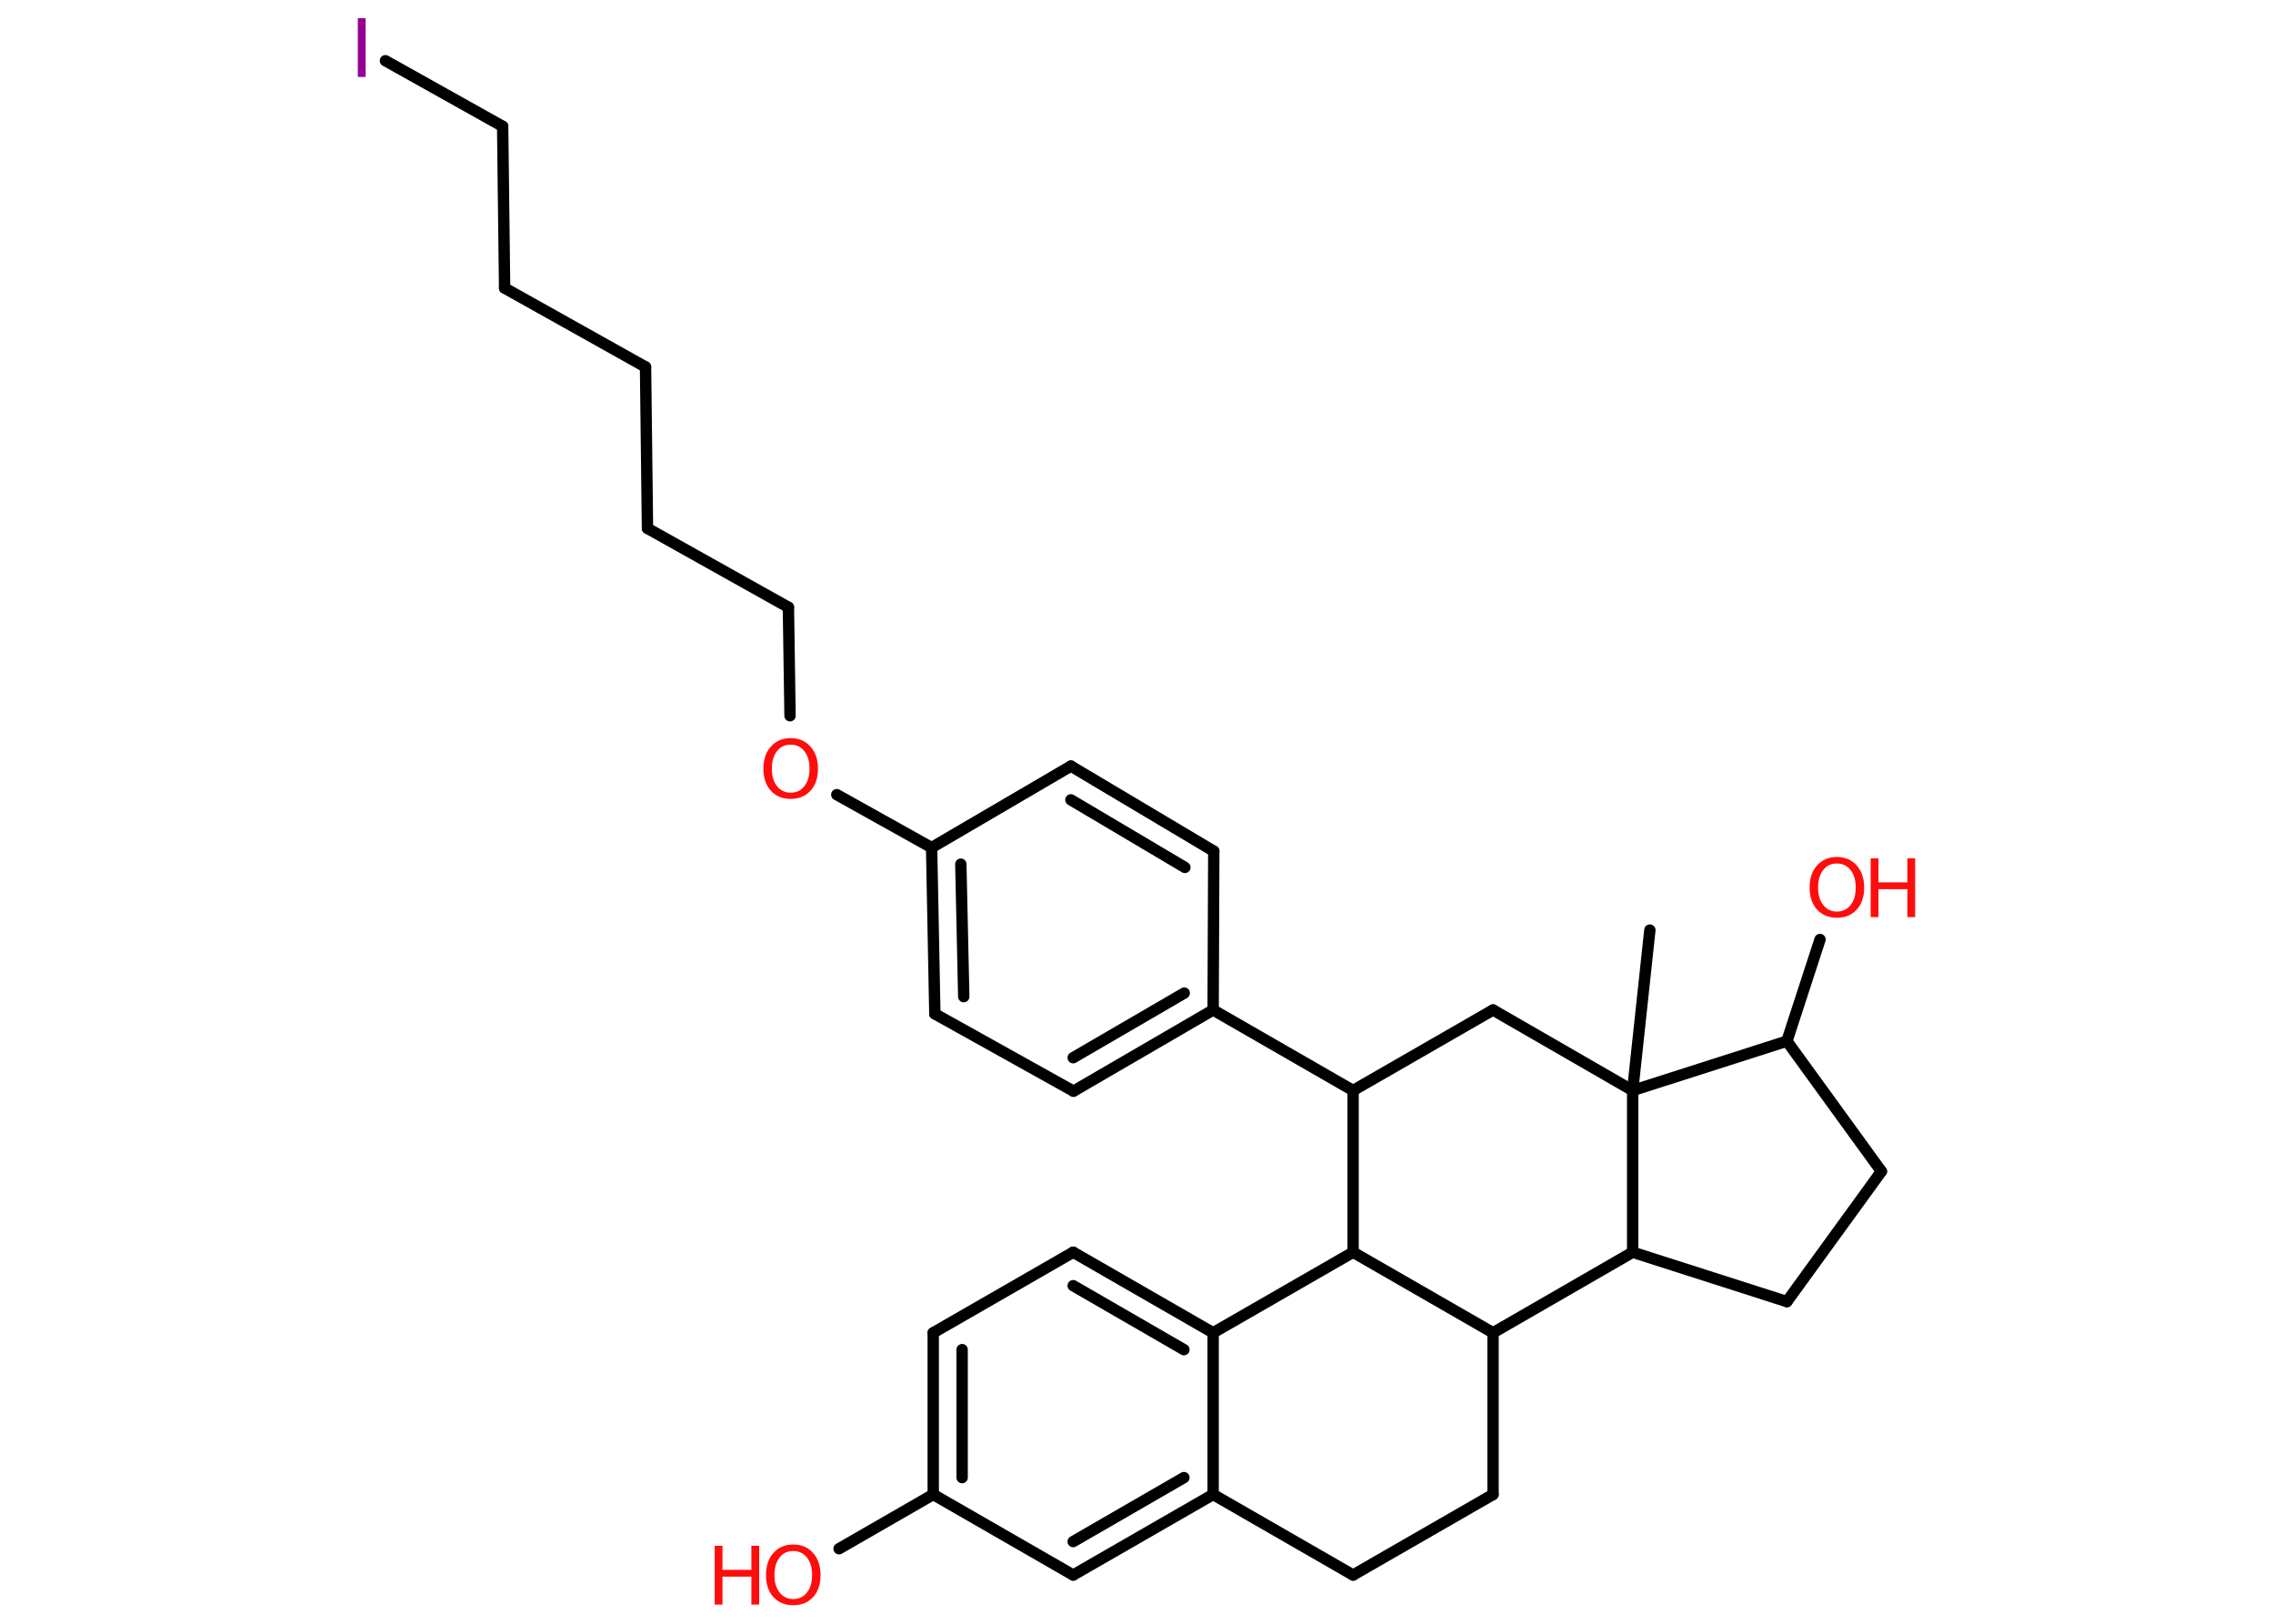 <?xml version='1.0' encoding='UTF-8'?>
<!DOCTYPE svg PUBLIC "-//W3C//DTD SVG 1.1//EN" "http://www.w3.org/Graphics/SVG/1.1/DTD/svg11.dtd">
<svg version='1.2' xmlns='http://www.w3.org/2000/svg' xmlns:xlink='http://www.w3.org/1999/xlink' width='70.0mm' height='50.0mm' viewBox='0 0 70.0 50.0'>
  <desc>Generated by the Chemistry Development Kit (http://github.com/cdk)</desc>
  <g stroke-linecap='round' stroke-linejoin='round' stroke='#000000' stroke-width='.35' fill='#FF0D0D'>
    <rect x='.0' y='.0' width='70.0' height='50.0' fill='#FFFFFF' stroke='none'/>
    <g id='mol1' class='mol'>
      <line id='mol1bnd1' class='bond' x1='50.81' y1='28.64' x2='50.28' y2='33.58'/>
      <line id='mol1bnd2' class='bond' x1='50.28' y1='33.58' x2='45.98' y2='31.1'/>
      <line id='mol1bnd3' class='bond' x1='45.98' y1='31.1' x2='41.67' y2='33.58'/>
      <line id='mol1bnd4' class='bond' x1='41.67' y1='33.58' x2='37.36' y2='31.1'/>
      <g id='mol1bnd5' class='bond'>
        <line x1='33.06' y1='33.6' x2='37.36' y2='31.1'/>
        <line x1='33.05' y1='32.57' x2='36.47' y2='30.58'/>
      </g>
      <line id='mol1bnd6' class='bond' x1='33.06' y1='33.6' x2='28.79' y2='31.22'/>
      <g id='mol1bnd7' class='bond'>
        <line x1='28.69' y1='26.1' x2='28.79' y2='31.22'/>
        <line x1='29.59' y1='26.61' x2='29.68' y2='30.69'/>
      </g>
      <line id='mol1bnd8' class='bond' x1='28.69' y1='26.1' x2='25.77' y2='24.47'/>
      <line id='mol1bnd9' class='bond' x1='24.33' y1='22.04' x2='24.28' y2='18.7'/>
      <line id='mol1bnd10' class='bond' x1='24.28' y1='18.7' x2='19.94' y2='16.27'/>
      <line id='mol1bnd11' class='bond' x1='19.94' y1='16.27' x2='19.88' y2='11.3'/>
      <line id='mol1bnd12' class='bond' x1='19.88' y1='11.3' x2='15.54' y2='8.87'/>
      <line id='mol1bnd13' class='bond' x1='15.54' y1='8.87' x2='15.48' y2='3.89'/>
      <line id='mol1bnd14' class='bond' x1='15.48' y1='3.89' x2='11.87' y2='1.87'/>
      <line id='mol1bnd15' class='bond' x1='28.69' y1='26.1' x2='32.98' y2='23.59'/>
      <g id='mol1bnd16' class='bond'>
        <line x1='37.38' y1='26.21' x2='32.98' y2='23.59'/>
        <line x1='36.49' y1='26.71' x2='32.98' y2='24.63'/>
      </g>
      <line id='mol1bnd17' class='bond' x1='37.36' y1='31.1' x2='37.38' y2='26.21'/>
      <line id='mol1bnd18' class='bond' x1='41.67' y1='33.58' x2='41.67' y2='38.56'/>
      <line id='mol1bnd19' class='bond' x1='41.67' y1='38.56' x2='37.36' y2='41.04'/>
      <g id='mol1bnd20' class='bond'>
        <line x1='37.36' y1='41.04' x2='33.05' y2='38.56'/>
        <line x1='36.46' y1='41.56' x2='33.05' y2='39.59'/>
      </g>
      <line id='mol1bnd21' class='bond' x1='33.05' y1='38.56' x2='28.74' y2='41.04'/>
      <g id='mol1bnd22' class='bond'>
        <line x1='28.74' y1='41.04' x2='28.74' y2='46.02'/>
        <line x1='29.63' y1='41.56' x2='29.63' y2='45.5'/>
      </g>
      <line id='mol1bnd23' class='bond' x1='28.74' y1='46.02' x2='25.84' y2='47.69'/>
      <line id='mol1bnd24' class='bond' x1='28.74' y1='46.02' x2='33.05' y2='48.5'/>
      <g id='mol1bnd25' class='bond'>
        <line x1='33.05' y1='48.5' x2='37.36' y2='46.02'/>
        <line x1='33.05' y1='47.47' x2='36.46' y2='45.5'/>
      </g>
      <line id='mol1bnd26' class='bond' x1='37.36' y1='41.04' x2='37.36' y2='46.02'/>
      <line id='mol1bnd27' class='bond' x1='37.36' y1='46.02' x2='41.67' y2='48.5'/>
      <line id='mol1bnd28' class='bond' x1='41.67' y1='48.5' x2='45.98' y2='46.02'/>
      <line id='mol1bnd29' class='bond' x1='45.98' y1='46.02' x2='45.98' y2='41.04'/>
      <line id='mol1bnd30' class='bond' x1='41.67' y1='38.56' x2='45.98' y2='41.04'/>
      <line id='mol1bnd31' class='bond' x1='45.98' y1='41.04' x2='50.28' y2='38.56'/>
      <line id='mol1bnd32' class='bond' x1='50.28' y1='33.58' x2='50.28' y2='38.56'/>
      <line id='mol1bnd33' class='bond' x1='50.28' y1='38.56' x2='55.03' y2='40.08'/>
      <line id='mol1bnd34' class='bond' x1='55.03' y1='40.08' x2='57.94' y2='36.07'/>
      <line id='mol1bnd35' class='bond' x1='57.94' y1='36.07' x2='55.03' y2='32.06'/>
      <line id='mol1bnd36' class='bond' x1='50.28' y1='33.58' x2='55.03' y2='32.06'/>
      <line id='mol1bnd37' class='bond' x1='55.03' y1='32.06' x2='56.05' y2='28.93'/>
      <path id='mol1atm9' class='atom' d='M24.35 22.93q-.27 .0 -.42 .2q-.16 .2 -.16 .54q.0 .34 .16 .54q.16 .2 .42 .2q.26 .0 .42 -.2q.16 -.2 .16 -.54q.0 -.34 -.16 -.54q-.16 -.2 -.42 -.2zM24.35 22.73q.38 .0 .61 .26q.23 .26 .23 .68q.0 .43 -.23 .68q-.23 .25 -.61 .25q-.38 .0 -.61 -.25q-.23 -.25 -.23 -.68q.0 -.43 .23 -.68q.23 -.26 .61 -.26z' stroke='none'/>
      <path id='mol1atm15' class='atom' d='M11.02 .56h.24v1.81h-.24v-1.81z' stroke='none' fill='#940094'/>
      <g id='mol1atm23' class='atom'>
        <path d='M24.43 47.76q-.27 .0 -.42 .2q-.16 .2 -.16 .54q.0 .34 .16 .54q.16 .2 .42 .2q.26 .0 .42 -.2q.16 -.2 .16 -.54q.0 -.34 -.16 -.54q-.16 -.2 -.42 -.2zM24.43 47.56q.38 .0 .61 .26q.23 .26 .23 .68q.0 .43 -.23 .68q-.23 .25 -.61 .25q-.38 .0 -.61 -.25q-.23 -.25 -.23 -.68q.0 -.43 .23 -.68q.23 -.26 .61 -.26z' stroke='none'/>
        <path d='M22.01 47.6h.24v.74h.89v-.74h.24v1.81h-.24v-.86h-.89v.86h-.24v-1.81z' stroke='none'/>
      </g>
      <g id='mol1atm33' class='atom'>
        <path d='M56.57 26.59q-.27 .0 -.42 .2q-.16 .2 -.16 .54q.0 .34 .16 .54q.16 .2 .42 .2q.26 .0 .42 -.2q.16 -.2 .16 -.54q.0 -.34 -.16 -.54q-.16 -.2 -.42 -.2zM56.57 26.39q.38 .0 .61 .26q.23 .26 .23 .68q.0 .43 -.23 .68q-.23 .25 -.61 .25q-.38 .0 -.61 -.25q-.23 -.25 -.23 -.68q.0 -.43 .23 -.68q.23 -.26 .61 -.26z' stroke='none'/>
        <path d='M57.61 26.43h.24v.74h.89v-.74h.24v1.81h-.24v-.86h-.89v.86h-.24v-1.81z' stroke='none'/>
      </g>
    </g>
  </g>
</svg>

